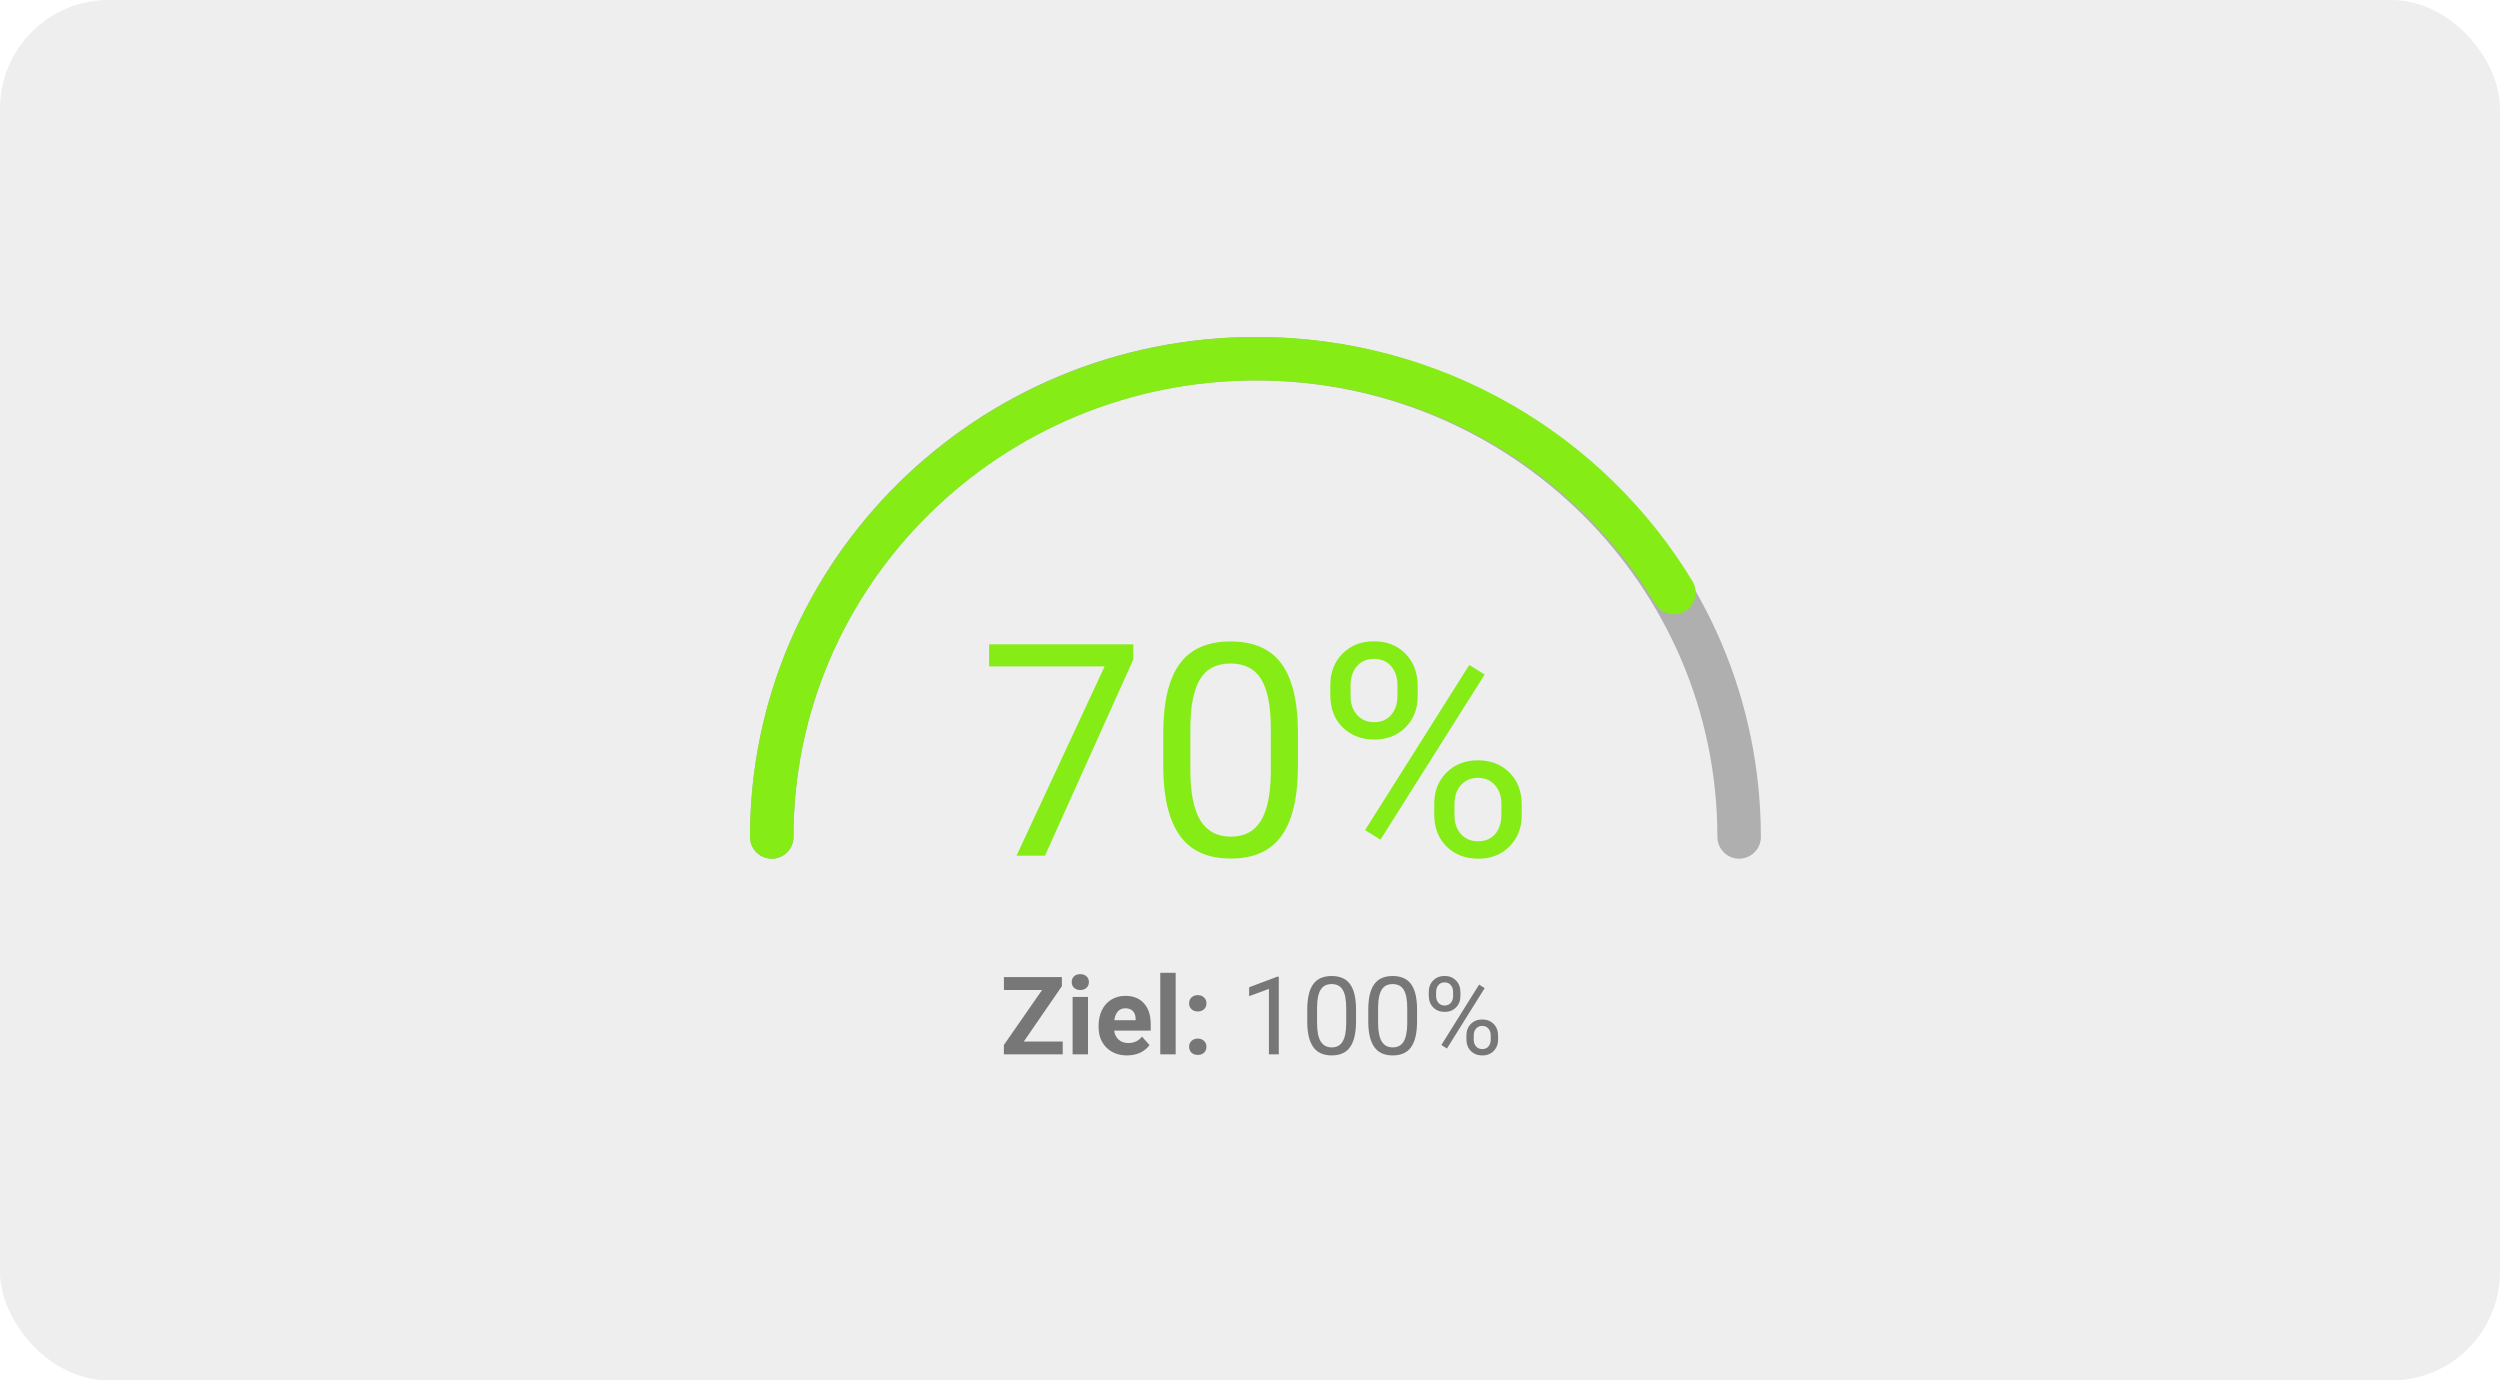 <svg width="230" height="127" viewBox="0 0 230 127" fill="none" xmlns="http://www.w3.org/2000/svg">
<rect opacity="0.3" width="230" height="127" rx="10" fill="#C4C4C4"/>
<path d="M160 77C160 52.699 140.077 33 115.5 33C90.923 33 71 52.699 71 77" stroke="#AFAFAF" stroke-width="4" stroke-linecap="round" stroke-linejoin="round"/>
<path d="M71 77C71 52.699 90.981 33 115.63 33C131.945 33 146.215 41.631 154 54.514" stroke="#86EC16" stroke-width="4" stroke-linecap="round" stroke-linejoin="round"/>
<path d="M104.268 60.669L96.137 78.72H93.522L101.625 61.31H91V59.28H104.268V60.669ZM119.411 70.429C119.411 73.321 118.911 75.471 117.913 76.877C116.916 78.284 115.356 78.986 113.234 78.986C111.14 78.986 109.589 78.301 108.583 76.93C107.576 75.551 107.055 73.495 107.018 70.763V67.465C107.018 64.607 107.517 62.485 108.515 61.096C109.513 59.708 111.077 59.014 113.208 59.014C115.32 59.014 116.875 59.685 117.873 61.029C118.87 62.364 119.383 64.429 119.411 67.224V70.429ZM116.916 67.051C116.916 64.959 116.619 63.437 116.026 62.485C115.432 61.523 114.493 61.042 113.208 61.042C111.931 61.042 111.001 61.519 110.417 62.471C109.832 63.424 109.531 64.887 109.513 66.864V70.816C109.513 72.916 109.819 74.469 110.43 75.475C111.05 76.472 111.985 76.971 113.234 76.971C114.466 76.971 115.379 76.499 115.972 75.556C116.574 74.612 116.889 73.125 116.916 71.096V67.051ZM122.39 63.019C122.39 61.852 122.763 60.891 123.51 60.135C124.264 59.379 125.23 59 126.408 59C127.604 59 128.57 59.383 129.307 60.148C130.053 60.905 130.426 61.888 130.426 63.099V64.047C130.426 65.222 130.049 66.183 129.294 66.93C128.548 67.67 127.595 68.039 126.435 68.039C125.267 68.039 124.3 67.67 123.536 66.93C122.772 66.183 122.39 65.191 122.39 63.953V63.019ZM124.251 64.047C124.251 64.741 124.449 65.315 124.844 65.769C125.24 66.214 125.77 66.437 126.435 66.437C127.074 66.437 127.585 66.219 127.972 65.782C128.368 65.346 128.566 64.75 128.566 63.994V63.019C128.566 62.324 128.372 61.751 127.986 61.296C127.599 60.842 127.074 60.615 126.408 60.615C125.743 60.615 125.217 60.842 124.831 61.296C124.444 61.751 124.251 62.342 124.251 63.072V64.047ZM131.95 73.953C131.95 72.787 132.323 71.831 133.07 71.082C133.825 70.326 134.79 69.948 135.968 69.948C137.146 69.948 138.112 70.322 138.867 71.07C139.622 71.817 140 72.809 140 74.047V74.995C140 76.161 139.622 77.122 138.867 77.879C138.121 78.627 137.163 79 135.995 79C134.827 79 133.86 78.631 133.096 77.892C132.332 77.144 131.95 76.152 131.95 74.915V73.953ZM133.811 74.995C133.811 75.698 134.008 76.277 134.404 76.731C134.8 77.176 135.33 77.398 135.995 77.398C136.642 77.398 137.159 77.18 137.546 76.744C137.932 76.299 138.126 75.698 138.126 74.941V73.953C138.126 73.25 137.928 72.676 137.533 72.231C137.146 71.786 136.624 71.563 135.968 71.563C135.33 71.563 134.808 71.786 134.404 72.231C134.008 72.667 133.811 73.259 133.811 74.006V74.995ZM127.001 77.251L125.586 76.37L135.173 61.176L136.589 62.057L127.001 77.251Z" fill="#86EC16"/>
<path opacity="0.5" d="M94.188 95.823H97.772V97H92.356V96.141L95.872 91.077H92.361V89.891H97.693V90.731L94.188 95.823ZM100.096 97H98.68V91.717H100.096V97ZM98.597 90.35C98.597 90.138 98.667 89.964 98.807 89.827C98.95 89.69 99.144 89.622 99.388 89.622C99.629 89.622 99.821 89.69 99.964 89.827C100.107 89.964 100.179 90.138 100.179 90.35C100.179 90.564 100.105 90.74 99.959 90.877C99.816 91.014 99.625 91.082 99.388 91.082C99.15 91.082 98.958 91.014 98.811 90.877C98.668 90.74 98.597 90.564 98.597 90.35ZM103.694 97.098C102.92 97.098 102.288 96.86 101.8 96.385C101.315 95.909 101.072 95.276 101.072 94.485V94.349C101.072 93.818 101.175 93.344 101.38 92.928C101.585 92.508 101.875 92.186 102.249 91.961C102.627 91.733 103.056 91.619 103.538 91.619C104.261 91.619 104.829 91.847 105.242 92.303C105.659 92.758 105.867 93.405 105.867 94.241V94.817H102.503C102.549 95.162 102.685 95.439 102.913 95.647C103.144 95.856 103.436 95.96 103.787 95.96C104.331 95.96 104.756 95.763 105.062 95.369L105.755 96.145C105.543 96.445 105.257 96.679 104.896 96.849C104.534 97.015 104.134 97.098 103.694 97.098ZM103.533 92.762C103.253 92.762 103.025 92.856 102.85 93.045C102.677 93.234 102.566 93.504 102.518 93.856H104.48V93.743C104.474 93.431 104.389 93.19 104.227 93.02C104.064 92.848 103.833 92.762 103.533 92.762ZM108.162 97H106.746V89.5H108.162V97ZM109.397 96.307C109.397 96.082 109.472 95.9 109.622 95.76C109.775 95.62 109.965 95.55 110.193 95.55C110.424 95.55 110.615 95.62 110.765 95.76C110.918 95.9 110.994 96.082 110.994 96.307C110.994 96.528 110.919 96.709 110.77 96.849C110.62 96.985 110.428 97.054 110.193 97.054C109.962 97.054 109.772 96.985 109.622 96.849C109.472 96.709 109.397 96.528 109.397 96.307ZM109.397 92.308C109.397 92.083 109.472 91.901 109.622 91.761C109.775 91.621 109.965 91.551 110.193 91.551C110.424 91.551 110.615 91.621 110.765 91.761C110.918 91.901 110.994 92.083 110.994 92.308C110.994 92.529 110.919 92.71 110.77 92.85C110.62 92.986 110.428 93.055 110.193 93.055C109.962 93.055 109.772 92.986 109.622 92.85C109.472 92.71 109.397 92.529 109.397 92.308ZM117.649 97H116.741V90.98L114.92 91.648V90.828L117.508 89.856H117.649V97ZM124.754 93.968C124.754 95.026 124.573 95.812 124.212 96.326C123.851 96.841 123.286 97.098 122.518 97.098C121.759 97.098 121.198 96.847 120.833 96.346C120.468 95.841 120.28 95.089 120.267 94.09V92.884C120.267 91.839 120.447 91.062 120.809 90.555C121.17 90.047 121.736 89.793 122.508 89.793C123.273 89.793 123.836 90.039 124.197 90.53C124.559 91.019 124.744 91.774 124.754 92.796V93.968ZM123.851 92.732C123.851 91.967 123.743 91.411 123.528 91.062C123.313 90.711 122.973 90.535 122.508 90.535C122.046 90.535 121.709 90.709 121.497 91.058C121.285 91.406 121.176 91.941 121.17 92.664V94.109C121.17 94.878 121.281 95.446 121.502 95.814C121.727 96.178 122.065 96.36 122.518 96.36C122.964 96.36 123.294 96.188 123.509 95.843C123.727 95.498 123.841 94.954 123.851 94.212V92.732ZM130.369 93.968C130.369 95.026 130.188 95.812 129.827 96.326C129.466 96.841 128.901 97.098 128.133 97.098C127.374 97.098 126.813 96.847 126.448 96.346C126.084 95.841 125.895 95.089 125.882 94.09V92.884C125.882 91.839 126.062 91.062 126.424 90.555C126.785 90.047 127.352 89.793 128.123 89.793C128.888 89.793 129.451 90.039 129.812 90.53C130.174 91.019 130.359 91.774 130.369 92.796V93.968ZM129.466 92.732C129.466 91.967 129.358 91.411 129.144 91.062C128.929 90.711 128.589 90.535 128.123 90.535C127.661 90.535 127.324 90.709 127.112 91.058C126.901 91.406 126.792 91.941 126.785 92.664V94.109C126.785 94.878 126.896 95.446 127.117 95.814C127.342 96.178 127.68 96.36 128.133 96.36C128.579 96.36 128.909 96.188 129.124 95.843C129.342 95.498 129.456 94.954 129.466 94.212V92.732ZM131.448 91.258C131.448 90.831 131.583 90.48 131.854 90.203C132.127 89.926 132.477 89.788 132.903 89.788C133.336 89.788 133.686 89.928 133.953 90.208C134.223 90.485 134.358 90.844 134.358 91.287V91.634C134.358 92.064 134.222 92.415 133.948 92.689C133.678 92.959 133.333 93.094 132.913 93.094C132.49 93.094 132.14 92.959 131.863 92.689C131.587 92.415 131.448 92.052 131.448 91.6V91.258ZM132.122 91.634C132.122 91.888 132.194 92.098 132.337 92.264C132.48 92.426 132.672 92.508 132.913 92.508C133.144 92.508 133.33 92.428 133.47 92.269C133.613 92.109 133.685 91.891 133.685 91.614V91.258C133.685 91.004 133.615 90.794 133.475 90.628C133.335 90.462 133.144 90.379 132.903 90.379C132.662 90.379 132.472 90.462 132.332 90.628C132.192 90.794 132.122 91.01 132.122 91.277V91.634ZM134.91 95.257C134.91 94.83 135.045 94.481 135.315 94.207C135.589 93.93 135.939 93.792 136.365 93.792C136.792 93.792 137.142 93.929 137.415 94.202C137.688 94.476 137.825 94.838 137.825 95.291V95.638C137.825 96.064 137.688 96.416 137.415 96.692C137.145 96.966 136.798 97.103 136.375 97.103C135.952 97.103 135.602 96.967 135.325 96.697C135.049 96.424 134.91 96.061 134.91 95.608V95.257ZM135.584 95.638C135.584 95.895 135.656 96.106 135.799 96.272C135.942 96.435 136.134 96.517 136.375 96.517C136.609 96.517 136.797 96.437 136.937 96.277C137.076 96.115 137.146 95.895 137.146 95.618V95.257C137.146 95 137.075 94.79 136.932 94.627C136.792 94.464 136.603 94.383 136.365 94.383C136.134 94.383 135.945 94.464 135.799 94.627C135.656 94.787 135.584 95.003 135.584 95.276V95.638ZM133.118 96.463L132.605 96.141L136.077 90.584L136.59 90.906L133.118 96.463Z" fill="black"/>
</svg>
